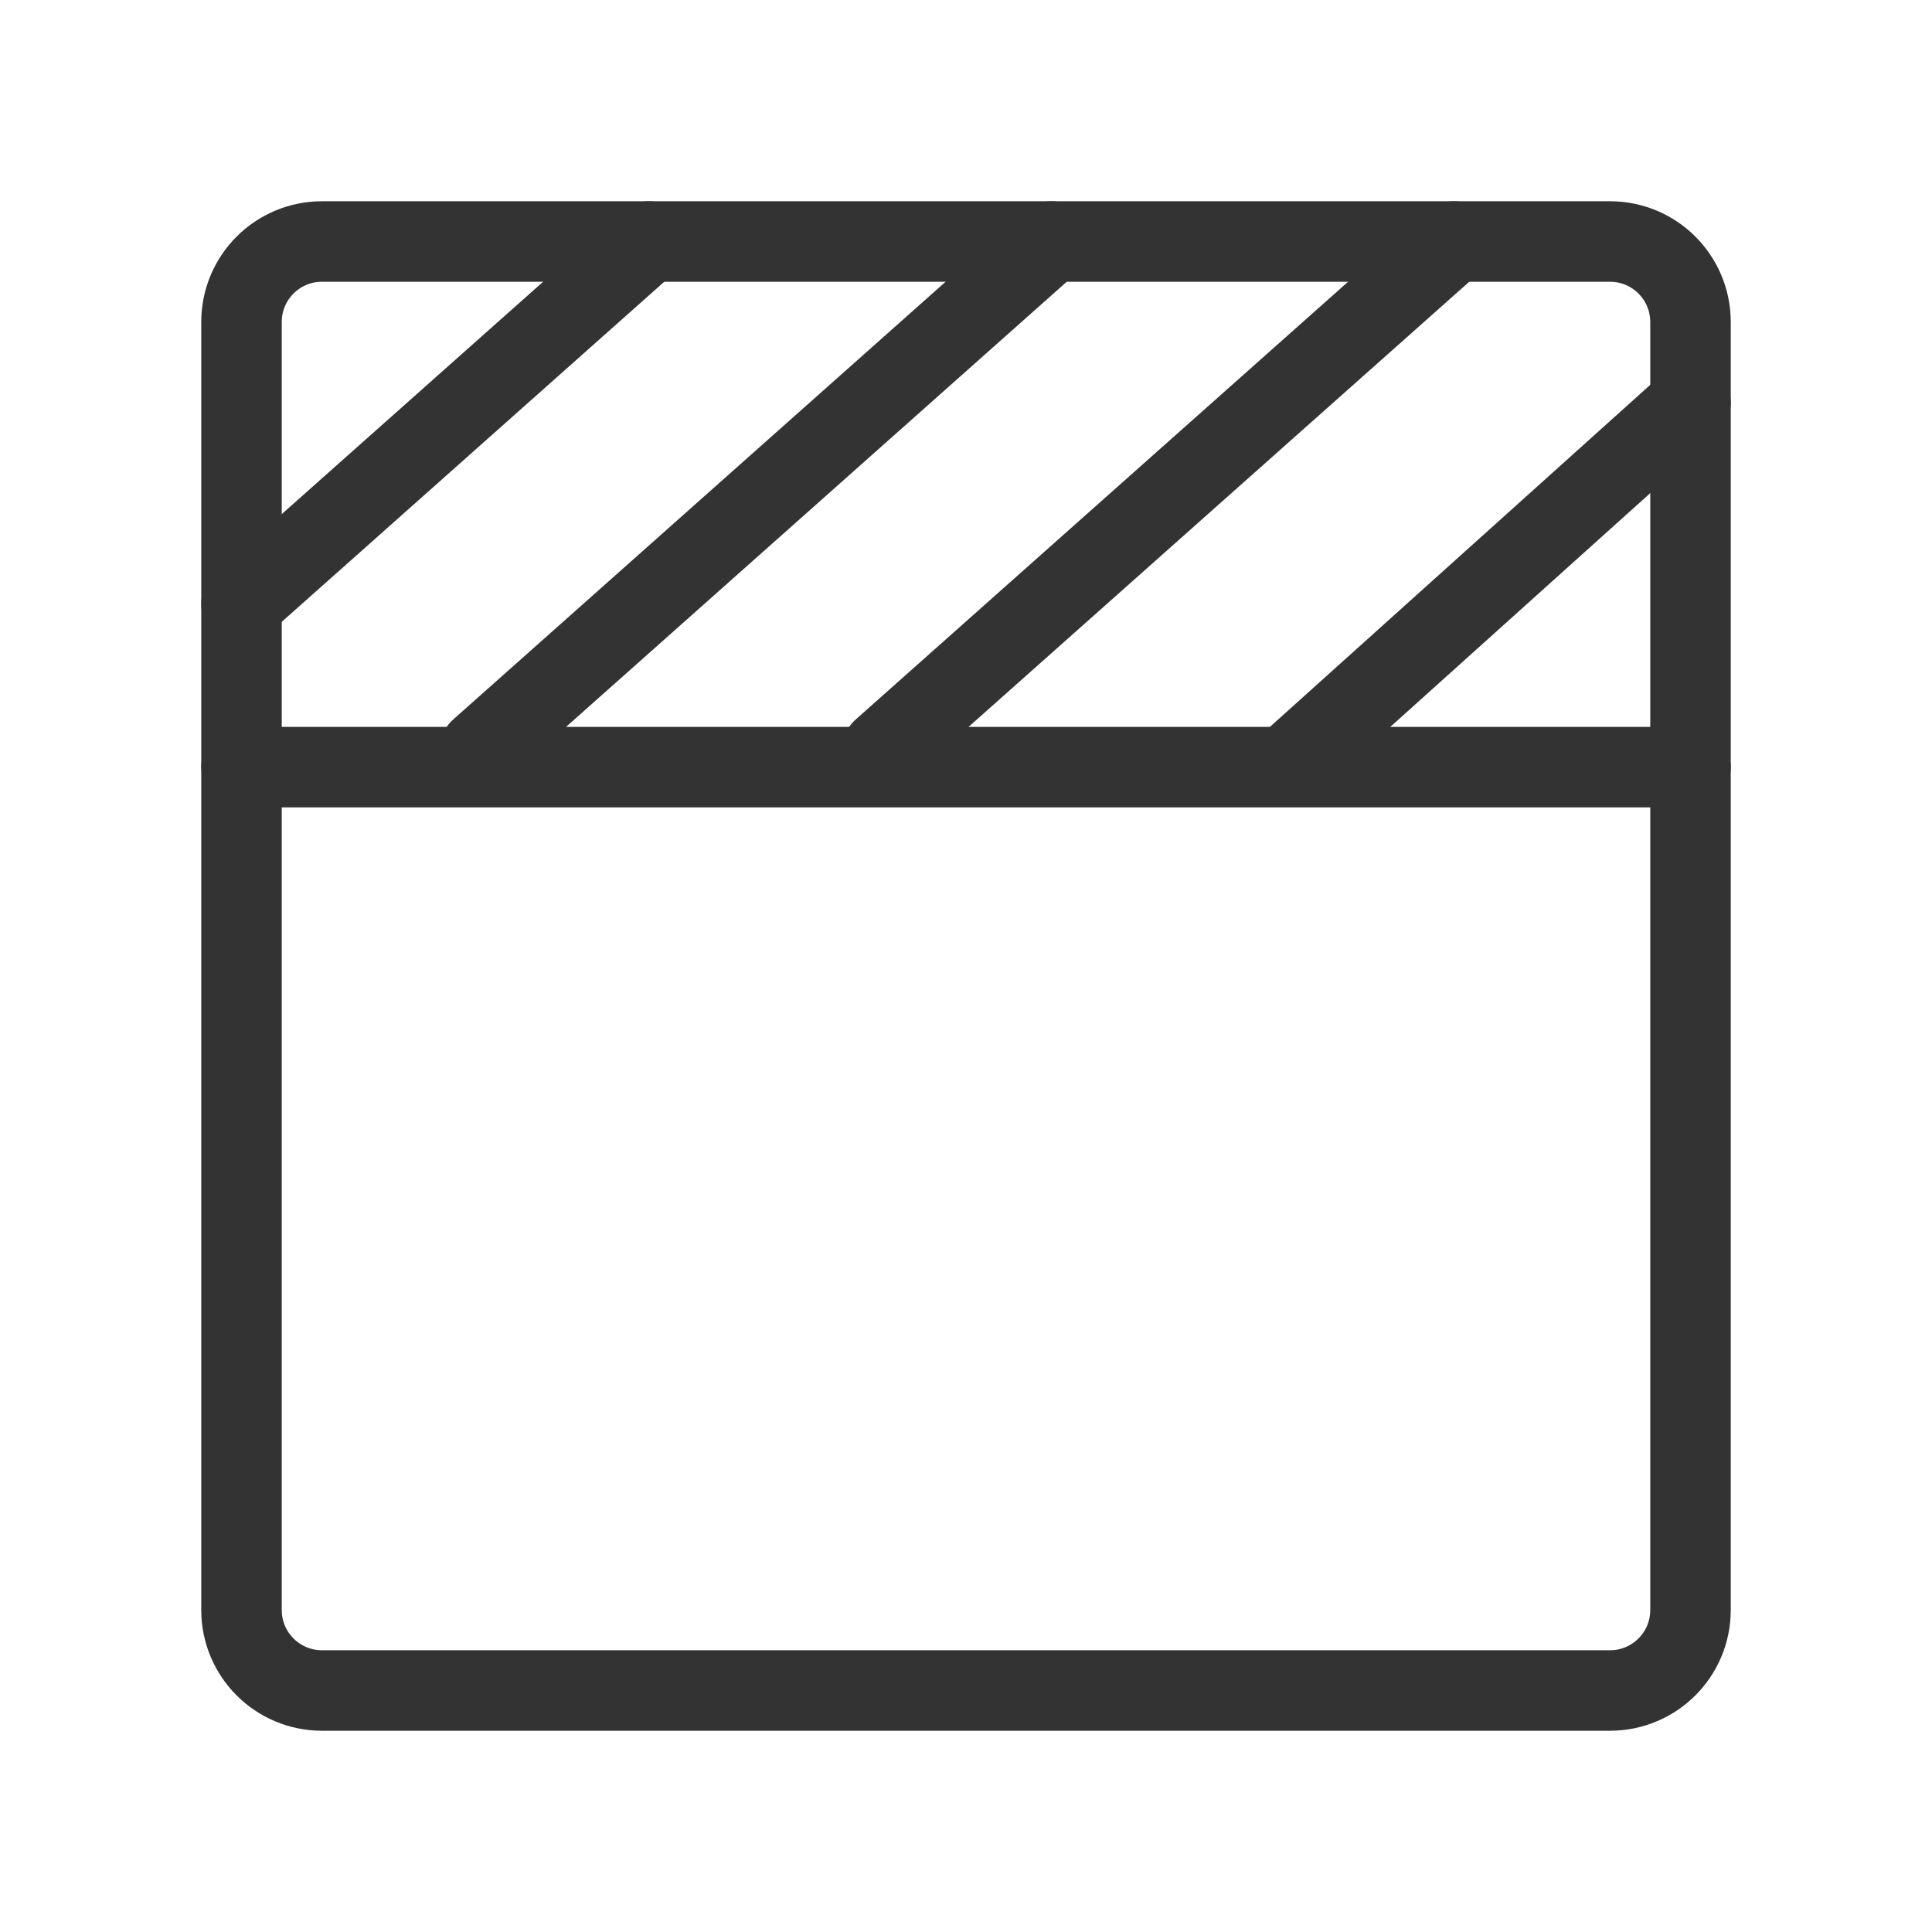<svg width="48" height="48" viewBox="0 0 48 48" fill="none" xmlns="http://www.w3.org/2000/svg"><path d="M40 6H8C6.895 6 6 6.895 6 8V40C6 41.105 6.895 42 8 42H40C41.105 42 42 41.105 42 40V8C42 6.895 41.105 6 40 6Z" stroke="#333" stroke-width="2" stroke-linejoin="round"/><path d="M6 19.059H42" stroke="#333" stroke-width="2" stroke-linecap="round"/><path d="M16.123 6L6 15" stroke="#333" stroke-width="2" stroke-linecap="round"/><path d="M42 10.007L32 19" stroke="#333" stroke-width="2" stroke-linecap="round"/><path d="M26.123 6L11.923 18.624" stroke="#333" stroke-width="2" stroke-linecap="round"/><path d="M36.123 6L21.923 18.624" stroke="#333" stroke-width="2" stroke-linecap="round"/></svg>